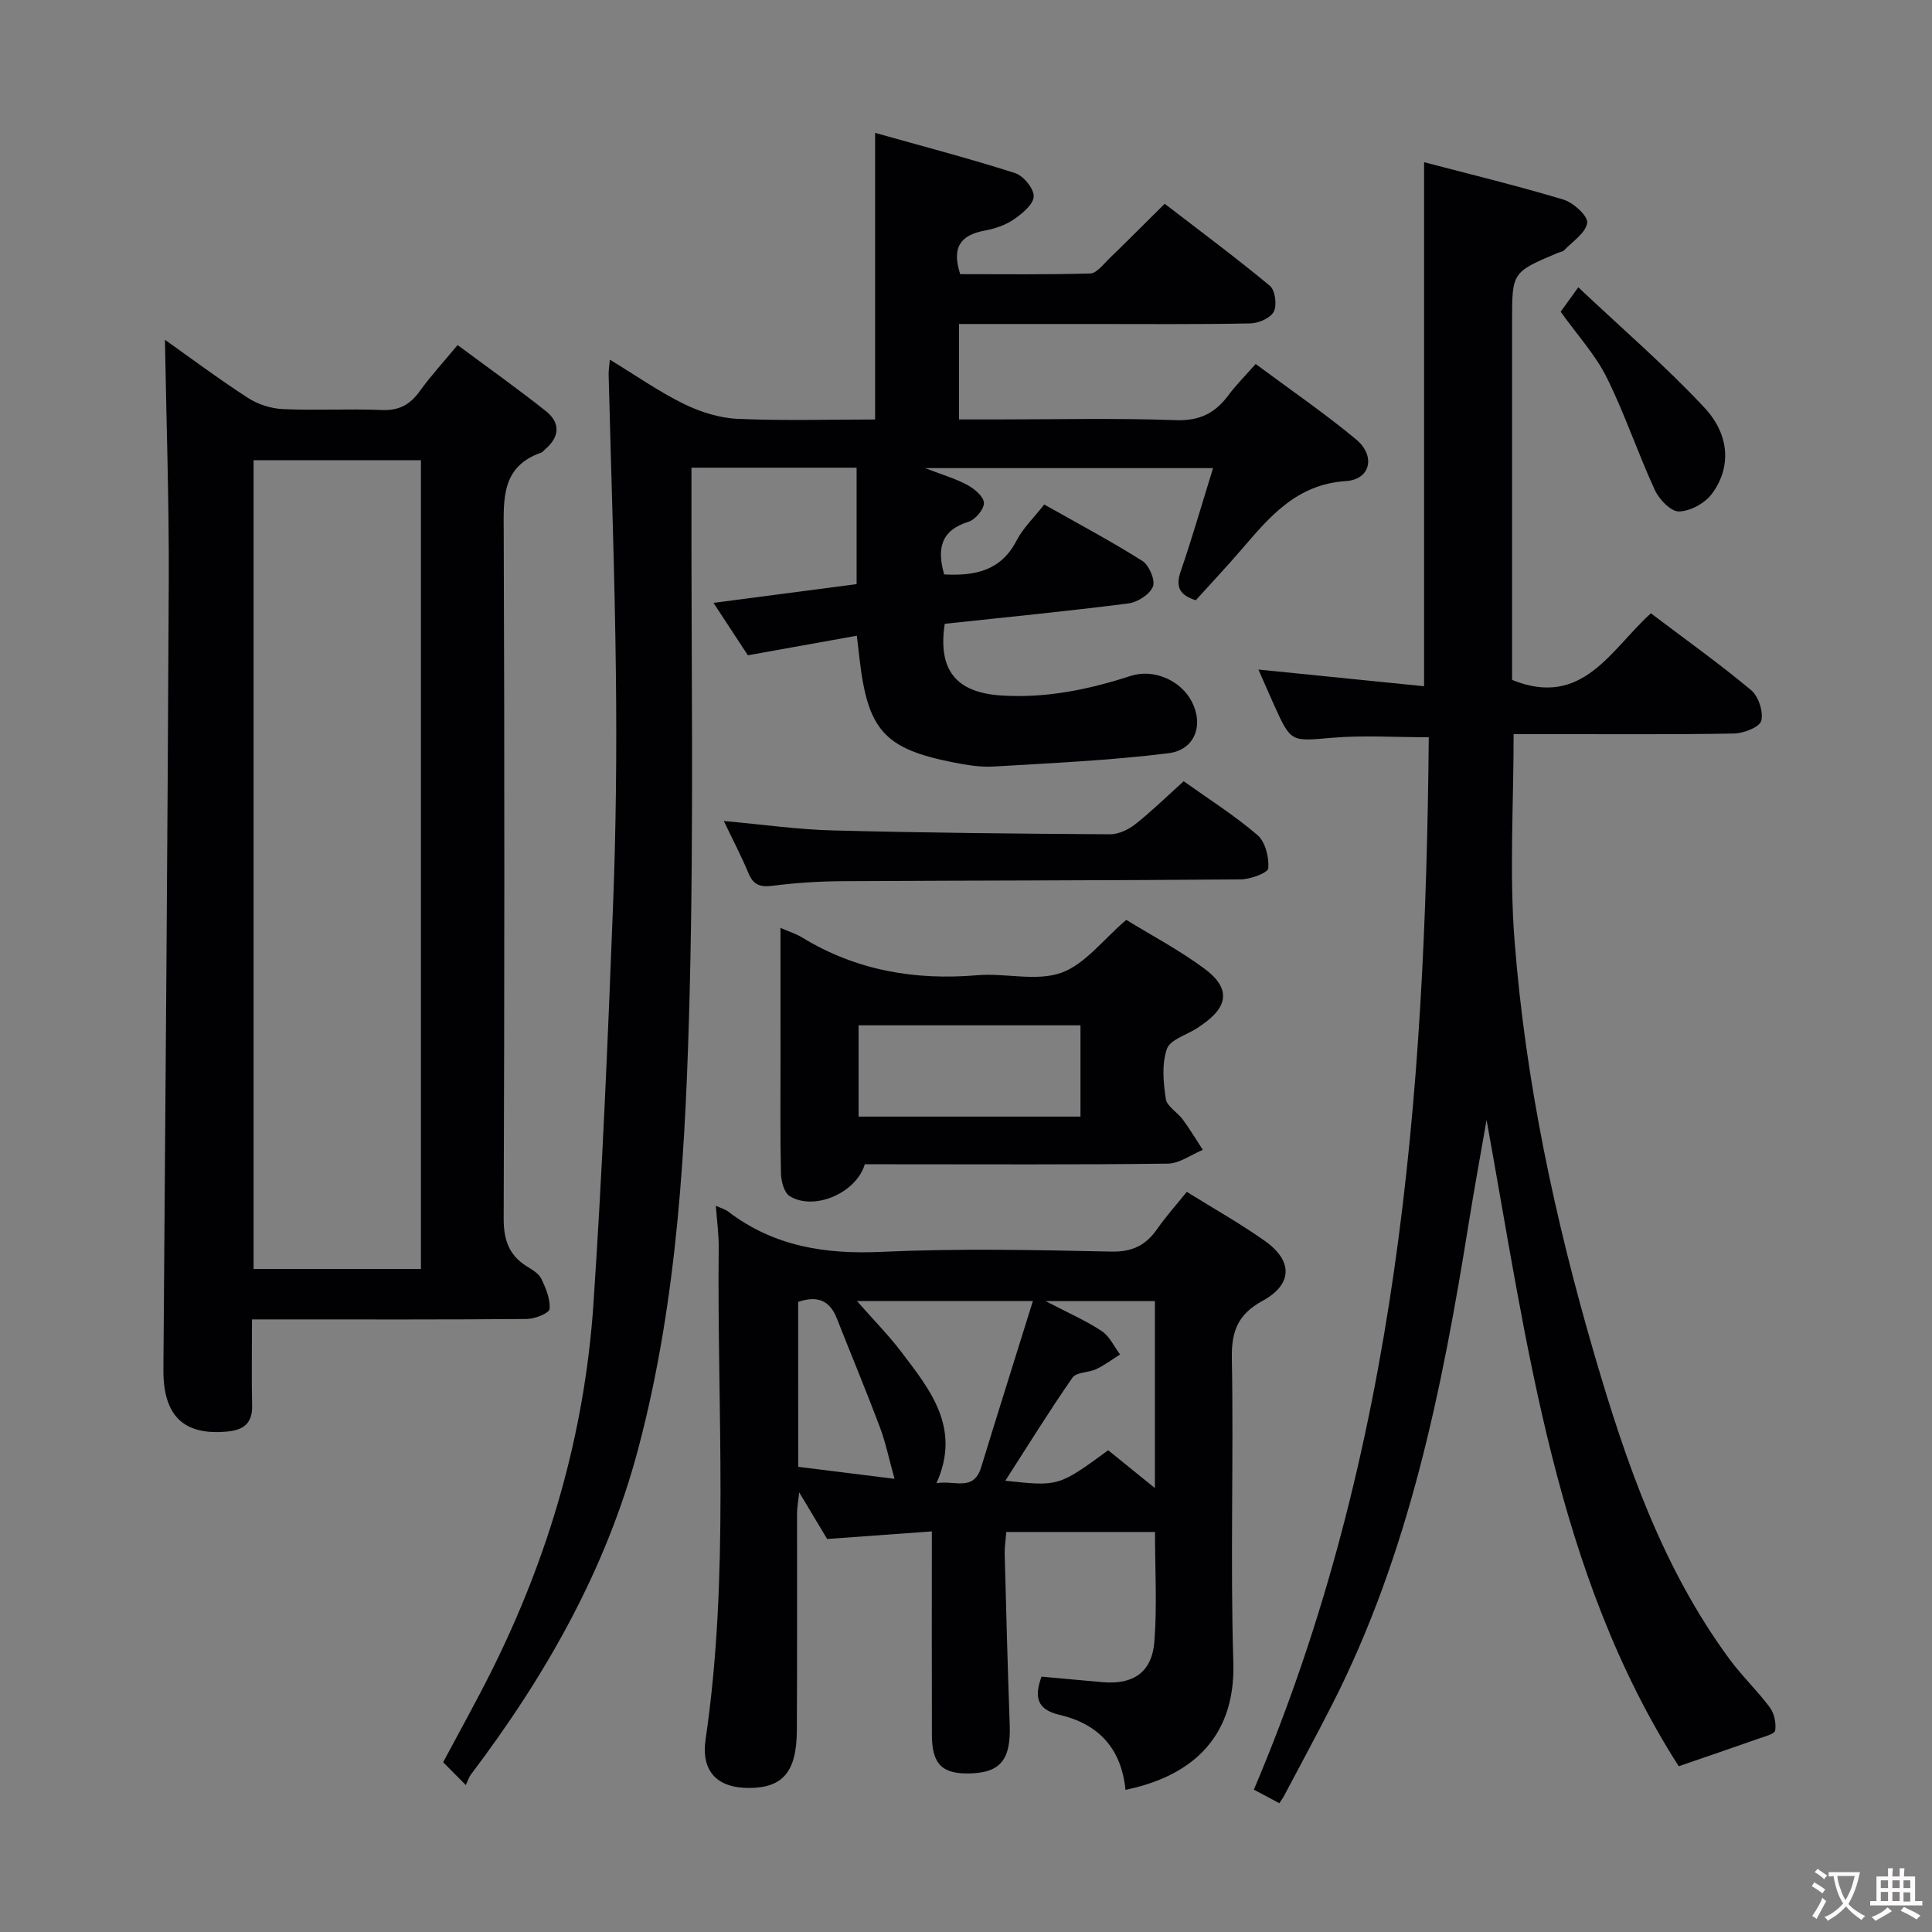 <svg enable-background="new 0 0 400 400" viewBox="0 0 400 400" xmlns="http://www.w3.org/2000/svg"><rect x="0" y="0" width="400" height="400" fill="#808080" stroke="none"/><g fill="#010103"><path d="m96.44 369.58c-1.99-2.01-3.24-3.27-4.69-4.73 3.35-6.29 6.73-12.35 9.84-18.54 12.06-24.04 19.46-49.49 21.27-76.29 1.86-27.54 3-55.12 4.07-82.7.61-15.8.77-31.62.59-47.43-.23-20.8-.99-41.59-1.51-62.38-.02-.78.12-1.56.25-3.05 5.36 3.26 10.11 6.59 15.25 9.13 3.41 1.68 7.35 2.94 11.11 3.12 9.43.43 18.89.14 28.56.14 0-19.79 0-39.03 0-59.34 9.78 2.75 19.46 5.28 28.97 8.32 1.73.55 3.94 3.24 3.87 4.85-.08 1.68-2.42 3.58-4.18 4.78-1.73 1.18-3.92 1.91-6 2.29-4.87.9-6.88 3.37-5.04 9.01 8.76 0 17.85.12 26.93-.14 1.3-.04 2.64-1.83 3.81-2.97 3.71-3.59 7.34-7.24 11.6-11.46 7.22 5.56 14.66 11.08 21.77 16.98 1.1.91 1.51 3.99.82 5.34-.68 1.33-3.15 2.42-4.86 2.45-11 .22-22 .12-33 .12-8.98 0-17.96 0-27.31 0v19.76h7.85c12.33 0 24.68-.3 36.99.15 4.93.18 8.16-1.43 10.92-5.15 1.57-2.12 3.47-4 5.65-6.48 7.03 5.22 14.14 10.1 20.76 15.58 4.12 3.41 3.07 8.32-2.05 8.66-10.26.67-15.8 7.38-21.65 14.18-3.03 3.52-6.22 6.91-9.46 10.5-3.15-1.03-4.29-2.57-3.14-5.93 2.37-6.88 4.38-13.89 6.72-21.43-19.84 0-39.18 0-59.61 0 3.53 1.37 6.29 2.16 8.75 3.49 1.46.79 3.39 2.42 3.42 3.71.03 1.32-1.77 3.46-3.18 3.9-5.84 1.81-6.54 5.68-5.05 10.91 6.22.31 11.68-.63 14.97-6.98 1.34-2.6 3.58-4.73 5.75-7.5 6.91 3.91 13.77 7.55 20.31 11.68 1.4.89 2.73 4 2.19 5.32-.66 1.63-3.2 3.25-5.11 3.49-12.67 1.61-25.38 2.86-37.99 4.21-1.46 9.53 2.32 14.19 11.53 14.83 9.3.64 18.18-1.19 26.96-4.04 4.78-1.55 10.37.92 12.65 5.31 2.5 4.81.72 10.01-4.84 10.7-11.98 1.49-24.08 2.03-36.14 2.75-2.78.17-5.66-.31-8.42-.86-14.27-2.82-17.69-6.68-19.4-21.58-.15-1.29-.3-2.59-.54-4.64-7.54 1.35-14.8 2.66-22.56 4.05-2.07-3.15-4.31-6.57-7.12-10.85 10.34-1.35 19.93-2.61 29.63-3.88 0-8.17 0-15.94 0-24.11-11.41 0-22.59 0-34.19 0v5.76c-.06 34 .49 68.01-.35 101.99-.8 32.05-2.39 64.15-10.68 95.4-6.63 24.97-19.16 46.97-34.64 67.42-.39.51-.58 1.19-1.05 2.18z"/><path d="m307.78 231.88c-1.23 7.11-2.55 14.2-3.69 21.33-5.51 34.35-12.3 68.33-28.28 99.69-3.24 6.37-6.65 12.65-9.99 18.97-.23.44-.54.83-.95 1.46-2.02-1.07-3.71-1.98-5.27-2.81 29.74-70.01 35.54-143.51 36.21-217.88-7.17 0-13.64-.44-20.03.11-8.49.72-8.46 1.06-12.03-6.86-1.08-2.4-2.12-4.81-3.21-7.27 11.64 1.17 22.95 2.31 34.3 3.46 0-36.36 0-72.04 0-108.5 9.5 2.5 19.28 4.86 28.89 7.76 2.05.62 5.07 3.4 4.88 4.8-.29 2.08-3.02 3.84-4.77 5.67-.31.33-.91.38-1.37.57-9.41 3.98-9.41 3.98-9.41 14.16v68.99 5.24c14.62 5.93 20.42-6.29 28.74-13.79 7.07 5.35 14.11 10.37 20.73 15.89 1.54 1.28 2.6 4.49 2.12 6.36-.34 1.32-3.65 2.6-5.65 2.64-13.33.23-26.66.12-39.99.12-1.79 0-3.59 0-5.63 0 0 14.55-.9 28.73.19 42.75 2.26 29.19 8.37 57.77 16.58 85.86 6.5 22.22 14.02 44.05 27.97 62.97 2.56 3.47 5.74 6.48 8.31 9.94.92 1.24 1.33 3.25 1.1 4.78-.11.72-2.22 1.25-3.48 1.69-5.33 1.88-10.67 3.7-16.49 5.7-25.5-39.9-31.29-87.08-39.78-133.8z"/><path d="m52.17 273.17c0 6.55-.1 12.21.03 17.86.08 3.64-1.77 5.03-5.1 5.35-9.11.88-13.34-3.25-13.27-12.88.4-54.45.87-108.9 1.11-163.35.07-16.58-.51-33.16-.79-49.8 5.28 3.74 11.08 8.08 17.15 12.01 2.08 1.35 4.79 2.23 7.26 2.34 6.82.31 13.66-.1 20.48.19 3.6.16 5.89-1.14 7.9-3.95 2.22-3.09 4.83-5.92 7.8-9.5 6.15 4.57 12.32 8.95 18.25 13.65 3.1 2.46 2.91 5.38-.18 7.98-.25.21-.47.54-.76.64-8.26 2.89-7.79 9.53-7.76 16.56.18 47.31.16 94.62-.01 141.93-.02 4.44 1.04 7.66 4.8 9.99 1.12.69 2.47 1.48 3 2.58.94 1.95 1.89 4.22 1.7 6.25-.08.85-3.02 2.04-4.68 2.06-16.99.15-33.98.09-50.97.09-1.76 0-3.55 0-5.96 0zm.33-177.89v167.44h34.65c0-55.98 0-111.68 0-167.44-11.72 0-23.01 0-34.65 0z"/><path d="m233.02 370.57c-.88-8.8-5.77-13.69-13.69-15.54-4.67-1.09-5.23-3.71-3.69-7.9 4.24.38 8.49.79 12.75 1.15 6.25.52 10.11-2.06 10.61-8.38.58-7.4.13-14.88.13-22.72-5.18 0-10.3 0-15.42 0-4.98 0-9.96 0-15.36 0-.14 1.7-.38 3.13-.34 4.55.31 11.81.62 23.61 1.04 35.41.25 7.04-1.84 9.79-7.96 10.02-5.97.23-8.13-1.82-8.15-7.93-.04-13.8-.01-27.59-.01-42.17-7.35.53-14.21 1.03-21.68 1.57-1.55-2.59-3.4-5.68-5.78-9.65-.22 2.01-.45 3.15-.45 4.3-.02 15 .04 29.99-.04 44.99-.05 8.58-2.9 11.88-9.88 11.91-6.62.02-9.99-3.44-9.01-10.1 4.96-33.81 2.36-67.81 2.71-101.73.03-2.75-.36-5.51-.59-8.71 1.12.52 1.93.73 2.55 1.2 9.47 7.23 20.13 8.89 31.86 8.34 15.8-.73 31.65-.39 47.48-.05 4.4.09 7.16-1.35 9.52-4.73 1.79-2.58 3.91-4.93 6.09-7.64 5.49 3.42 11.01 6.51 16.15 10.15 5.86 4.14 5.79 9-.47 12.42-5.08 2.78-6.45 6.24-6.35 11.89.39 20.99-.34 42 .31 62.97.5 16.6-9.95 23.84-22.33 26.38zm-3.58-70.31c3.15 2.55 6.19 5.01 9.67 7.83 0-13.46 0-26.12 0-38.71-7.35 0-14.22 0-22.63 0 4.79 2.5 8.41 4.07 11.64 6.22 1.62 1.07 2.54 3.19 3.78 4.83-1.63 1.02-3.18 2.2-4.91 3.02-1.59.76-4.13.61-4.94 1.77-4.79 6.88-9.2 14.03-13.91 21.35 11.05 1.19 11.05 1.19 21.3-6.31zm-15.59-30.9c-13.06 0-24.39 0-36.43 0 3.36 3.83 6.48 6.99 9.15 10.49 6.02 7.91 12.47 15.8 7.31 27.24 3.69-.7 7.68 1.83 9.25-3.28 3.42-11.18 6.95-22.34 10.72-34.45zm-48.59 34.33c6.71.83 13.19 1.64 19.94 2.48-1.12-4.01-1.81-7.43-3.02-10.66-2.85-7.58-5.97-15.05-8.94-22.59-1.51-3.84-4.19-4.68-7.99-3.38.01 11.33.01 22.58.01 34.15z"/><path d="m161.59 192.11c1.54.68 3.14 1.17 4.52 2.01 11.19 6.82 23.31 8.89 36.25 7.79 5.78-.49 12.14 1.33 17.32-.49 4.93-1.74 8.67-6.85 13.5-10.97 4.98 3.06 10.86 6.17 16.15 10.07 5.51 4.07 5.05 7.93-.64 11.77-.28.19-.54.39-.82.57-2.18 1.41-5.61 2.38-6.28 4.31-1.08 3.13-.74 6.94-.22 10.35.24 1.57 2.43 2.78 3.54 4.3 1.47 2.01 2.76 4.16 4.12 6.24-2.41 1-4.82 2.83-7.24 2.86-19.13.24-38.27.13-57.41.13-1.81 0-3.62 0-5.33 0-1.79 5.99-10.53 9.71-15.56 6.59-1.16-.72-1.76-3.08-1.8-4.7-.18-7.82-.09-15.64-.09-23.46-.01-8.95-.01-17.91-.01-27.37zm16.17 39.07h45.94c0-6.5 0-12.6 0-18.9-15.39 0-30.49 0-45.94 0z"/><path d="m149.86 169.98c8.02.72 15.26 1.76 22.54 1.95 19.14.5 38.28.68 57.43.8 1.76.01 3.81-.97 5.24-2.1 3.38-2.67 6.47-5.71 10-8.88 5.19 3.7 10.53 7.07 15.27 11.14 1.63 1.4 2.43 4.61 2.24 6.88-.08.96-3.71 2.29-5.74 2.3-27.49.23-54.98.21-82.47.37-4.81.03-9.65.34-14.42.95-2.55.32-3.97-.15-4.98-2.59-1.46-3.51-3.24-6.89-5.11-10.82z"/><path d="m326.77 59.48c9.19 8.68 18.15 16.37 26.15 24.96 5.33 5.72 5.47 12.55 1.47 17.85-1.45 1.92-4.47 3.57-6.8 3.6-1.69.02-4.1-2.52-4.99-4.47-3.53-7.66-6.2-15.73-9.95-23.27-2.34-4.7-6.04-8.72-9.53-13.61.74-1.02 1.72-2.39 3.65-5.06z"/></g><path d="m377.9 391.2c-.2.3-.4.5-.6.8-.7-.6-1.4-1-2.2-1.5.2-.3.4-.5.5-.8.6.4 1.4.8 2.3 1.5zm-1.8 6.1c-.2-.2-.5-.4-.9-.6.4-.6.8-1.2 1.2-1.9s.7-1.3.9-1.9c.3.3.5.5.8.7-.7 1.3-1.4 2.6-2 3.7zm2.2-9c-.3.3-.5.5-.6.8-.6-.6-1.3-1.1-2-1.5.3-.3.5-.5.6-.7.6.5 1.3.9 2 1.4zm.3.2v-.9h2 4.5c-.3 1.3-.6 2.5-1 3.6s-.9 2.1-1.4 3c.4.5 1 1 1.6 1.4s1.2.8 1.9 1.1c-.3.2-.5.4-.8.8-.4-.3-1-.7-1.6-1.2s-1.2-1.1-1.6-1.6c-.5.6-1.1 1.1-1.7 1.6s-1.4.9-2.1 1.4c-.1-.3-.3-.5-.7-.8.6-.2 1.2-.5 1.9-1s1.4-1.1 2-1.8c-.5-.8-.9-1.6-1.2-2.5s-.6-2-.8-3.2c-.4.1-.7.1-1 .1zm2.5 2.7c.3 1 .7 1.7 1 2.2.3-.5.6-1.1 1-2s.6-1.9.9-3h-3.2-.4c.1.9.3 1.8.7 2.8z" fill="#fcfafa"/><path d="m396.5 388.5v1.5 3.6h1.5v.9c-.4 0-1 0-1.7 0h-7.9c-.5 0-.9 0-1.2 0v-.9h1.3v-3.5c0-.7 0-1.2 0-1.6h2.4c0-.8 0-1.4 0-1.7h1c0 .3-.1.8-.1 1.7h1.5c0-.8 0-1.4 0-1.7h1c0 .3-.1.9-.1 1.7zm-8.2 9.2c-.2-.3-.5-.5-.8-.8.8-.3 1.4-.6 1.9-.9s1-.7 1.4-1.1c.3.3.6.5.9.8-1.6 1-2.8 1.6-3.4 2zm2.6-6.8v-1.6h-1.5v1.6zm0 2.7v-1.9h-1.5v1.9zm2.4-2.7v-1.6h-1.5v1.6zm0 2.7v-1.9h-1.5v1.9zm.2 2 .7-.8c.4.2.9.5 1.6.8s1.3.7 1.8 1c-.3.3-.5.5-.8.8-.4-.3-1.5-1-3.3-1.8zm2-4.7v-1.6h-1.4v1.6zm0 2.8v-1.9h-1.4v1.9z" fill="#fcfafa"/></svg>